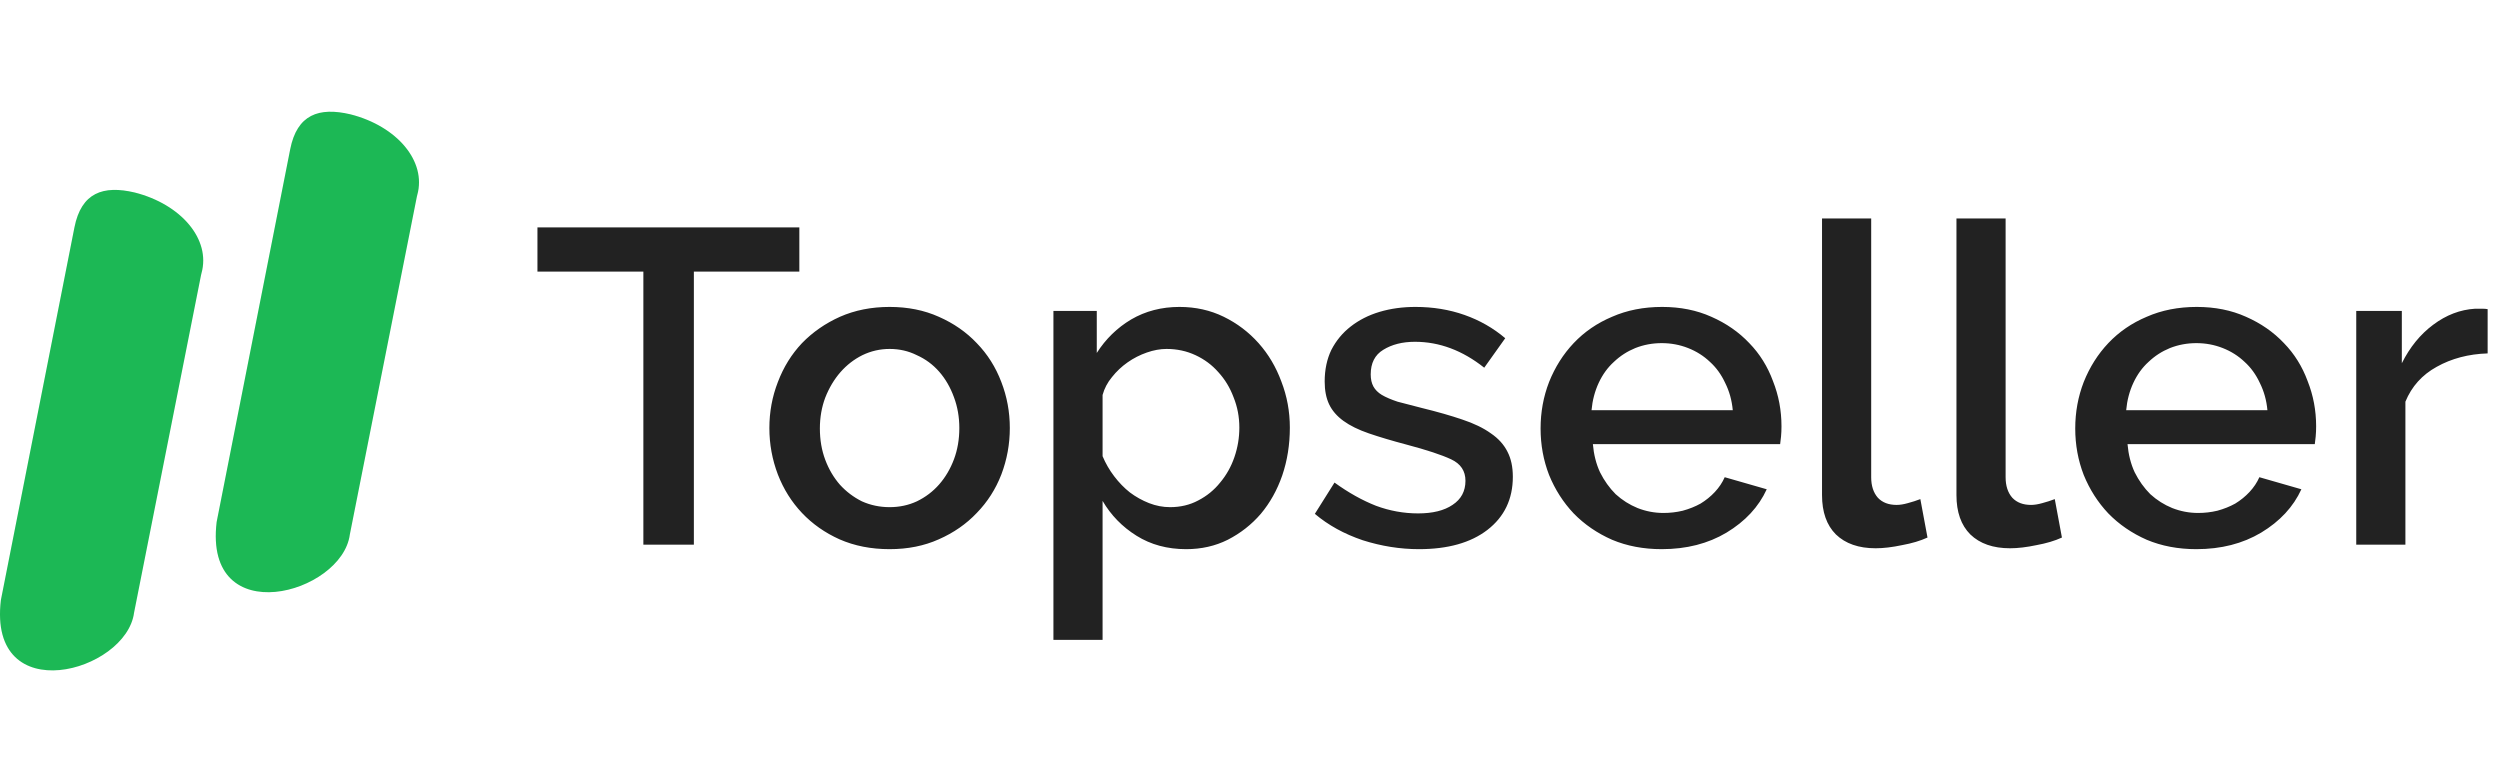 <svg width="179" height="56" viewBox="0 0 179 56" fill="none" xmlns="http://www.w3.org/2000/svg">
<path d="M5.328 16.29C5.82 13.784 7.396 13.253 9.644 13.783C12.975 14.628 15.103 17.142 14.426 19.562C14.414 19.605 14.403 19.648 14.395 19.692L9.599 43.867C9.04 48.138 -0.88 50.851 0.063 42.968L5.328 16.29Z" fill="#1EC55B"/>
<path class="logo__hover" d="M5.328 16.29C5.82 13.784 7.396 13.253 9.644 13.783C12.975 14.628 15.103 17.142 14.426 19.562C14.414 19.605 14.403 19.648 14.395 19.692L9.599 43.867C9.04 48.138 -0.88 50.851 0.063 42.968L5.328 16.29Z" fill="black" fill-opacity="0.07"/>
<path d="M20.777 10.694C21.27 8.187 22.845 7.656 25.093 8.186C28.424 9.031 30.553 11.545 29.875 13.965C29.864 14.008 29.852 14.052 29.844 14.096L25.048 38.27C24.49 42.541 14.569 45.254 15.512 37.372L20.777 10.694Z" fill="#1EC55B"/>
<path class="logo__hover" d="M20.777 10.694C21.27 8.187 22.845 7.656 25.093 8.186C28.424 9.031 30.553 11.545 29.875 13.965C29.864 14.008 29.852 14.052 29.844 14.096L25.048 38.27C24.49 42.541 14.569 45.254 15.512 37.372L20.777 10.694Z" fill="black" fill-opacity="0.07"/>
<path class="logo__text" d="M57.233 19.448H49.681V39H46.065V19.448H38.481V16.28H57.233V19.448ZM63.696 39.32C62.373 39.32 61.178 39.085 60.111 38.616C59.066 38.147 58.17 37.517 57.423 36.728C56.677 35.939 56.101 35.021 55.696 33.976C55.29 32.909 55.087 31.8 55.087 30.648C55.087 29.496 55.29 28.397 55.696 27.352C56.101 26.285 56.677 25.357 57.423 24.568C58.191 23.779 59.098 23.149 60.144 22.68C61.21 22.211 62.394 21.976 63.696 21.976C64.997 21.976 66.17 22.211 67.216 22.68C68.282 23.149 69.189 23.779 69.936 24.568C70.704 25.357 71.29 26.285 71.695 27.352C72.101 28.397 72.303 29.496 72.303 30.648C72.303 31.8 72.101 32.909 71.695 33.976C71.29 35.021 70.704 35.939 69.936 36.728C69.189 37.517 68.282 38.147 67.216 38.616C66.17 39.085 64.997 39.32 63.696 39.32ZM58.703 30.68C58.703 31.491 58.831 32.237 59.087 32.92C59.343 33.603 59.696 34.2 60.144 34.712C60.592 35.203 61.114 35.597 61.712 35.896C62.33 36.173 62.992 36.312 63.696 36.312C64.4 36.312 65.05 36.173 65.647 35.896C66.266 35.597 66.799 35.192 67.248 34.68C67.695 34.168 68.047 33.571 68.303 32.888C68.559 32.205 68.688 31.459 68.688 30.648C68.688 29.859 68.559 29.123 68.303 28.44C68.047 27.736 67.695 27.128 67.248 26.616C66.799 26.104 66.266 25.709 65.647 25.432C65.05 25.133 64.4 24.984 63.696 24.984C63.013 24.984 62.362 25.133 61.743 25.432C61.146 25.731 60.623 26.136 60.175 26.648C59.727 27.16 59.365 27.768 59.087 28.472C58.831 29.155 58.703 29.891 58.703 30.68ZM84.93 39.32C83.585 39.32 82.401 39 81.377 38.36C80.353 37.72 79.543 36.888 78.945 35.864V45.816H75.425V22.264H78.529V25.272C79.169 24.269 79.991 23.469 80.993 22.872C82.017 22.275 83.169 21.976 84.45 21.976C85.602 21.976 86.657 22.211 87.618 22.68C88.578 23.149 89.409 23.779 90.114 24.568C90.817 25.357 91.362 26.275 91.746 27.32C92.151 28.365 92.353 29.464 92.353 30.616C92.353 31.832 92.172 32.973 91.809 34.04C91.447 35.085 90.935 36.003 90.273 36.792C89.612 37.56 88.823 38.179 87.906 38.648C87.01 39.096 86.017 39.32 84.93 39.32ZM83.778 36.312C84.524 36.312 85.196 36.152 85.793 35.832C86.412 35.512 86.935 35.085 87.362 34.552C87.809 34.019 88.151 33.411 88.385 32.728C88.62 32.045 88.737 31.341 88.737 30.616C88.737 29.848 88.599 29.123 88.322 28.44C88.066 27.757 87.703 27.16 87.234 26.648C86.785 26.136 86.242 25.731 85.602 25.432C84.962 25.133 84.268 24.984 83.522 24.984C83.073 24.984 82.604 25.069 82.114 25.24C81.623 25.411 81.164 25.645 80.737 25.944C80.311 26.243 79.938 26.595 79.618 27C79.297 27.384 79.073 27.811 78.945 28.28V32.664C79.159 33.176 79.436 33.656 79.778 34.104C80.119 34.552 80.492 34.936 80.897 35.256C81.324 35.576 81.783 35.832 82.273 36.024C82.764 36.216 83.266 36.312 83.778 36.312ZM101.599 39.32C100.255 39.32 98.911 39.107 97.567 38.68C96.245 38.232 95.103 37.603 94.143 36.792L95.551 34.552C96.554 35.277 97.546 35.832 98.527 36.216C99.509 36.579 100.511 36.76 101.535 36.76C102.581 36.76 103.402 36.557 103.999 36.152C104.618 35.747 104.927 35.171 104.927 34.424C104.927 33.72 104.586 33.208 103.903 32.888C103.221 32.568 102.154 32.216 100.703 31.832C99.658 31.555 98.762 31.288 98.015 31.032C97.269 30.776 96.661 30.477 96.191 30.136C95.722 29.795 95.381 29.4 95.167 28.952C94.954 28.504 94.847 27.96 94.847 27.32C94.847 26.467 95.007 25.709 95.327 25.048C95.669 24.387 96.127 23.832 96.703 23.384C97.301 22.915 97.994 22.563 98.783 22.328C99.573 22.093 100.426 21.976 101.343 21.976C102.602 21.976 103.775 22.168 104.863 22.552C105.951 22.936 106.922 23.491 107.775 24.216L106.271 26.328C104.714 25.091 103.061 24.472 101.311 24.472C100.415 24.472 99.658 24.664 99.039 25.048C98.442 25.411 98.143 25.997 98.143 26.808C98.143 27.149 98.207 27.437 98.335 27.672C98.463 27.907 98.666 28.109 98.943 28.28C99.242 28.451 99.615 28.611 100.063 28.76C100.533 28.888 101.109 29.037 101.791 29.208C102.922 29.485 103.893 29.763 104.703 30.04C105.535 30.317 106.218 30.648 106.751 31.032C107.285 31.395 107.679 31.832 107.935 32.344C108.191 32.835 108.319 33.432 108.319 34.136C108.319 35.736 107.711 37.005 106.495 37.944C105.301 38.861 103.669 39.32 101.599 39.32ZM118.978 39.32C117.677 39.32 116.493 39.096 115.426 38.648C114.36 38.179 113.442 37.549 112.674 36.76C111.928 35.971 111.341 35.053 110.914 34.008C110.509 32.963 110.306 31.853 110.306 30.68C110.306 29.507 110.509 28.397 110.914 27.352C111.341 26.285 111.928 25.357 112.674 24.568C113.442 23.757 114.36 23.128 115.426 22.68C116.493 22.211 117.688 21.976 119.01 21.976C120.312 21.976 121.485 22.211 122.53 22.68C123.597 23.149 124.504 23.779 125.25 24.568C125.997 25.336 126.562 26.243 126.946 27.288C127.352 28.312 127.554 29.389 127.554 30.52C127.554 30.776 127.544 31.021 127.522 31.256C127.501 31.469 127.48 31.651 127.458 31.8H114.05C114.114 32.547 114.285 33.219 114.562 33.816C114.861 34.413 115.234 34.936 115.682 35.384C116.152 35.811 116.674 36.141 117.25 36.376C117.848 36.611 118.466 36.728 119.106 36.728C119.576 36.728 120.034 36.675 120.482 36.568C120.952 36.44 121.378 36.269 121.762 36.056C122.146 35.821 122.488 35.544 122.786 35.224C123.085 34.904 123.32 34.552 123.49 34.168L126.498 35.032C125.922 36.291 124.962 37.325 123.618 38.136C122.296 38.925 120.749 39.32 118.978 39.32ZM124.066 29.368C124.002 28.664 123.821 28.013 123.522 27.416C123.245 26.819 122.882 26.317 122.434 25.912C121.986 25.485 121.464 25.155 120.866 24.92C120.269 24.685 119.64 24.568 118.978 24.568C118.317 24.568 117.688 24.685 117.09 24.92C116.514 25.155 116.002 25.485 115.554 25.912C115.106 26.317 114.744 26.819 114.466 27.416C114.189 28.013 114.018 28.664 113.954 29.368H124.066ZM130.457 15.64H133.977V34.168C133.977 34.787 134.137 35.277 134.457 35.64C134.777 35.981 135.225 36.152 135.801 36.152C136.036 36.152 136.303 36.109 136.601 36.024C136.921 35.939 137.22 35.843 137.497 35.736L138.009 38.488C137.497 38.723 136.889 38.904 136.185 39.032C135.481 39.181 134.852 39.256 134.297 39.256C133.081 39.256 132.132 38.925 131.449 38.264C130.788 37.603 130.457 36.664 130.457 35.448V15.64ZM140.082 15.64H143.602V34.168C143.602 34.787 143.762 35.277 144.082 35.64C144.402 35.981 144.85 36.152 145.426 36.152C145.661 36.152 145.928 36.109 146.226 36.024C146.546 35.939 146.845 35.843 147.122 35.736L147.634 38.488C147.122 38.723 146.514 38.904 145.81 39.032C145.106 39.181 144.477 39.256 143.922 39.256C142.706 39.256 141.757 38.925 141.074 38.264C140.413 37.603 140.082 36.664 140.082 35.448V15.64ZM157.259 39.32C155.958 39.32 154.774 39.096 153.707 38.648C152.641 38.179 151.723 37.549 150.955 36.76C150.209 35.971 149.622 35.053 149.195 34.008C148.79 32.963 148.587 31.853 148.587 30.68C148.587 29.507 148.79 28.397 149.195 27.352C149.622 26.285 150.209 25.357 150.955 24.568C151.723 23.757 152.641 23.128 153.707 22.68C154.774 22.211 155.969 21.976 157.291 21.976C158.593 21.976 159.766 22.211 160.811 22.68C161.878 23.149 162.785 23.779 163.531 24.568C164.278 25.336 164.843 26.243 165.227 27.288C165.633 28.312 165.835 29.389 165.835 30.52C165.835 30.776 165.825 31.021 165.803 31.256C165.782 31.469 165.761 31.651 165.739 31.8H152.331C152.395 32.547 152.566 33.219 152.843 33.816C153.142 34.413 153.515 34.936 153.963 35.384C154.433 35.811 154.955 36.141 155.531 36.376C156.129 36.611 156.747 36.728 157.387 36.728C157.857 36.728 158.315 36.675 158.763 36.568C159.233 36.44 159.659 36.269 160.043 36.056C160.427 35.821 160.769 35.544 161.067 35.224C161.366 34.904 161.601 34.552 161.771 34.168L164.779 35.032C164.203 36.291 163.243 37.325 161.899 38.136C160.577 38.925 159.03 39.32 157.259 39.32ZM162.347 29.368C162.283 28.664 162.102 28.013 161.803 27.416C161.526 26.819 161.163 26.317 160.715 25.912C160.267 25.485 159.745 25.155 159.147 24.92C158.55 24.685 157.921 24.568 157.259 24.568C156.598 24.568 155.969 24.685 155.371 24.92C154.795 25.155 154.283 25.485 153.835 25.912C153.387 26.317 153.025 26.819 152.747 27.416C152.47 28.013 152.299 28.664 152.235 29.368H162.347ZM178.115 25.304C176.749 25.347 175.533 25.667 174.467 26.264C173.421 26.84 172.675 27.672 172.227 28.76V39H168.707V22.264H171.971V26.008C172.547 24.856 173.293 23.939 174.211 23.256C175.149 22.552 176.152 22.168 177.219 22.104C177.432 22.104 177.603 22.104 177.731 22.104C177.88 22.104 178.008 22.115 178.115 22.136V25.304Z" fill="#222222"/>
</svg>
